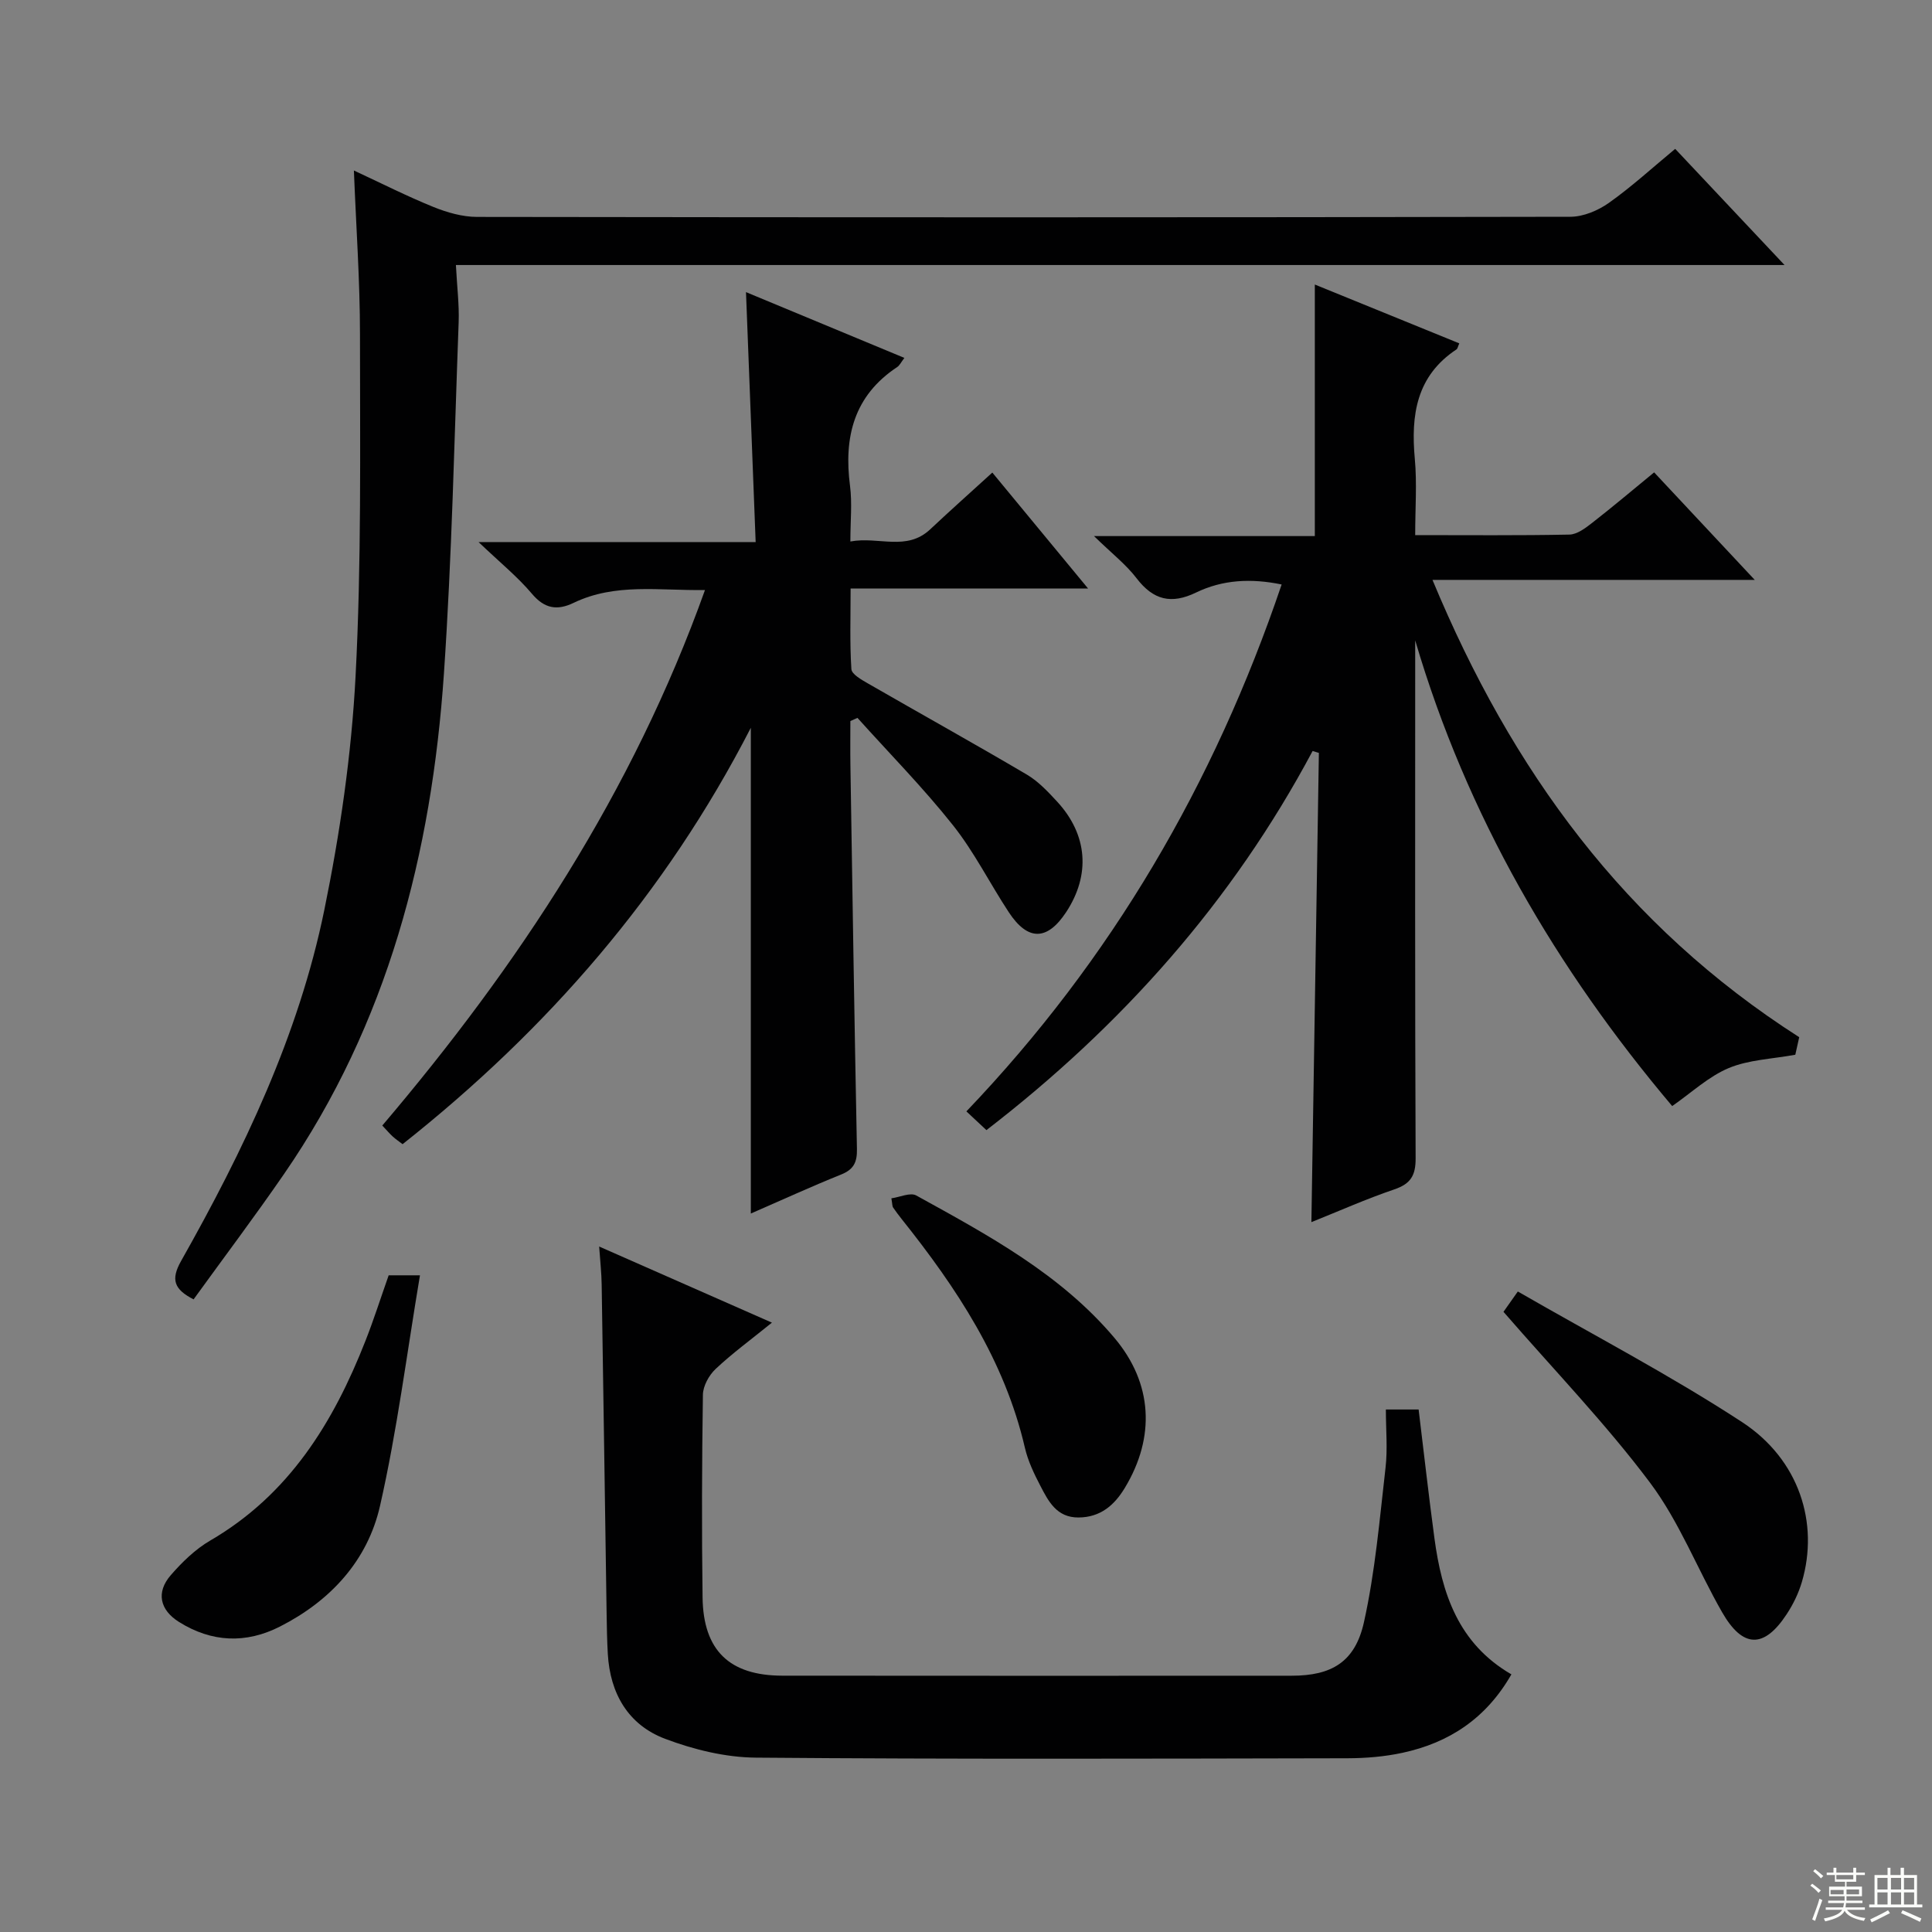 <svg enable-background="new 0 0 400 400" viewBox="0 0 400 400" xmlns="http://www.w3.org/2000/svg"><rect x="0" y="0" width="400" height="400" fill="#808080" stroke="none"/><g fill="#010102"><path d="m372.51 214.74c-.26 1.16-.58 2.58-.81 3.63-4.83.89-9.64 1.03-13.78 2.76-4.16 1.74-7.66 5.05-11.71 7.87-24.01-28.44-42.54-60.14-53.21-96.42v5.21c0 34-.06 68 .09 102 .02 3.57-1.01 5.3-4.41 6.46-5.8 1.97-11.41 4.47-17.17 6.78.52-32.54 1.04-64.84 1.55-97.15-.43-.13-.87-.26-1.3-.39-16.62 31.18-39.5 56.89-67.53 78.49-1.38-1.29-2.57-2.39-4.15-3.88 30.01-31.4 51.29-67.82 65.27-109.09-6.34-1.31-12.22-.99-17.7 1.66-5.14 2.49-8.87 1.58-12.33-2.94-2.19-2.87-5.14-5.15-8.82-8.74h45.72c0-17.65 0-34.56 0-52.08 9.88 4.02 19.88 8.1 29.91 12.18-.3.67-.35 1.1-.58 1.25-8.3 5.49-9.46 13.57-8.63 22.64.47 5.07.08 10.22.08 15.81 11.02 0 21.48.1 31.93-.11 1.59-.03 3.31-1.34 4.7-2.42 4.31-3.36 8.49-6.89 12.84-10.46 6.8 7.27 13.38 14.3 20.83 22.26-22.49 0-43.95 0-66.72 0 16.41 39.5 39.83 71.59 75.93 94.68z"/><path d="m155.45 251.25c0-33.57 0-66.62 0-100.57-17.71 34.46-42.16 62.51-72.1 86.21-.76-.59-1.44-1.04-2.03-1.58-.61-.55-1.14-1.19-2.17-2.28 28.14-33.12 51.82-68.96 66.81-110.87-9.49.15-18.57-1.5-27.19 2.65-3.39 1.63-6.01 1.24-8.64-1.88-2.99-3.54-6.66-6.51-11.05-10.7h57.37c-.68-17.48-1.33-34.33-2-51.75 10.9 4.53 21.73 9.02 32.79 13.62-.67.88-.97 1.55-1.48 1.89-8.99 5.95-11.09 14.52-9.77 24.63.46 3.56.07 7.24.07 11.49 5.86-1.09 11.62 2.09 16.53-2.52 4.12-3.87 8.34-7.63 12.86-11.75 6.5 7.87 12.88 15.6 19.82 24-16.65 0-32.53 0-49.16 0 0 5.86-.19 11.3.16 16.69.07 1.08 2.13 2.22 3.46 2.99 10.94 6.3 21.97 12.43 32.85 18.84 2.39 1.41 4.4 3.56 6.31 5.63 6.31 6.86 6.91 15.15 1.85 22.85-3.92 5.95-7.93 6.03-11.88.03-3.93-5.97-7.15-12.47-11.57-18.03-6.15-7.75-13.14-14.84-19.76-22.21-.49.22-.98.44-1.47.66 0 3.07-.04 6.13.01 9.2.42 26.47.82 52.94 1.35 79.41.05 2.71-.65 4.22-3.27 5.27-6.26 2.52-12.4 5.34-18.7 8.08z"/><path d="m94.39 54.87c.24 4.6.7 8.23.57 11.83-.9 24.26-1.4 48.55-3.05 72.76-2.54 37.16-11.63 72.45-33.12 103.63-6.03 8.75-12.43 17.25-18.71 25.93-4.03-2.07-4.78-4.07-2.58-7.96 12.95-22.94 24.32-46.68 29.64-72.63 3.25-15.89 5.62-32.13 6.47-48.31 1.24-23.58.92-47.25.92-70.88 0-11.1-.8-22.2-1.26-33.94 5.68 2.64 10.97 5.32 16.44 7.54 2.84 1.15 6.01 2.06 9.03 2.07 75.47.11 150.95.12 226.42-.03 2.68-.01 5.72-1.3 7.95-2.88 4.71-3.34 9.01-7.28 13.72-11.18 7.39 7.86 14.66 15.58 22.64 24.05-92.05 0-183.19 0-275.08 0z"/><path d="m124.05 258.08c12.07 5.32 23.54 10.37 35.77 15.76-4.35 3.52-8.2 6.34-11.66 9.59-1.37 1.29-2.6 3.51-2.63 5.33-.21 13.99-.26 28-.07 41.99.15 10.96 5.57 16.16 16.49 16.18 35.16.04 70.32.02 105.48.01 8.22 0 13.12-2.8 14.96-11.08 2.33-10.47 3.24-21.28 4.47-31.98.45-3.9.07-7.9.07-12.06h6.78c1.09 8.93 2.08 17.79 3.27 26.63 1.53 11.37 4.89 21.8 15.94 28.21-5.23 9.14-12.9 14.16-22.55 16.24-3.71.8-7.59 1.12-11.39 1.13-40.83.08-81.65.21-122.48-.13-6.3-.05-12.87-1.66-18.8-3.9-7.63-2.88-11.39-9.37-11.86-17.57-.16-2.83-.21-5.66-.25-8.49-.34-22.64-.66-45.28-1.02-67.92-.03-2.43-.31-4.85-.52-7.94z"/><path d="m311.28 271.6c.48-.68 1.31-1.87 2.97-4.21 15.57 8.98 31.46 17.27 46.4 27.02 11.87 7.75 16 20.94 12.41 33.12-.69 2.34-1.81 4.65-3.16 6.69-4.67 7.12-9.07 7.05-13.35-.41-5.1-8.9-8.85-18.73-14.94-26.85-9.14-12.19-19.8-23.23-30.33-35.36z"/><path d="m80.47 264.04h6.48c-2.73 16.22-4.73 32.15-8.27 47.73-2.57 11.33-10.25 19.67-20.72 24.99-7.05 3.59-14.13 3.29-20.9-.95-3.97-2.49-4.78-6.13-1.72-9.67 2.37-2.73 5.11-5.4 8.21-7.2 16.31-9.5 25.48-24.42 32.12-41.35 1.7-4.32 3.11-8.75 4.8-13.55z"/><path d="m184.55 248.1c1.75-.24 3.92-1.27 5.15-.59 14.85 8.2 29.89 16.26 41.06 29.52 7.89 9.37 8.48 20.49 2.13 31.01-2.17 3.6-5.06 6.11-9.59 6.14s-6.24-3.35-7.92-6.59c-1.3-2.49-2.55-5.11-3.18-7.82-4.2-18.14-14.15-33.13-25.52-47.38-.62-.78-1.22-1.58-1.78-2.4-.17-.24-.13-.62-.35-1.89z"/></g><path d="m374.8 390.4.4-.4c.7.5 1.3 1 1.8 1.4l-.5.5c-.5-.6-1.1-1.1-1.7-1.5zm1 7.3-.6-.3c.5-1.4 1.1-2.8 1.5-4.3.2.1.4.2.6.3-.5 1.3-1 2.8-1.5 4.3zm-.4-10.3.4-.4c.4.3 1 .8 1.7 1.4l-.5.5c-.4-.5-1-1-1.6-1.5zm2.5.3h1.7v-1h.6v1h3.5v-1h.6v1h1.8v.5h-1.8v1.4h-2v1h3.2v2h-3.2v.9h3.3v.5h-3.4c0 .3-.1.6-.1.9h4v.5h-3.7c.7.9 1.9 1.5 3.8 1.7-.1.2-.2.4-.3.6-2.1-.4-3.5-1.1-4-2.1-.4 1-1.8 1.7-4 2.2-.1-.2-.2-.4-.3-.6 2.1-.4 3.4-1 3.8-1.8h-3.4v-.5h3.6c.1-.3.1-.6.2-.9h-3.3v-.5h3.4c0-.3 0-.6 0-.9h-3.2v-2h3.3v-1h-2.1v-1.4h-1.7v-.5zm1.1 3.5v1h2.7c0-.3 0-.4 0-.4 0-.1 0-.2 0-.2 0-.1 0-.2 0-.3h-2.7zm1.2-3v.9h3.5v-.9zm4.7 3h-2.6v.6.4h2.6z" fill="#fbfcfa"/><path d="m393.6 386.7h.6v1.5h2.7v6.1h1.1v.6h-11v-.6h1.1v-6.1h2.7v-1.5h.6v1.5h2.1v-1.5zm-2.7 8.8.4.6c-1.2.6-2.5 1.3-3.8 1.9-.1-.2-.2-.4-.3-.6 1.2-.6 2.5-1.2 3.7-1.9zm-2.2-6.7v2.4h2.1v-2.4zm0 3v2.5h2.1v-2.5zm2.8-3v2.4h2.1v-2.4zm0 3v2.5h2.1v-2.5zm6 6.1c-1.4-.7-2.7-1.3-3.9-1.8l.3-.6c1.5.6 2.7 1.2 3.9 1.7zm-1.2-9.1h-2.1v2.4h2.1zm-2.1 3v2.5h2.1v-2.5z" fill="#fbfcfa"/></svg>